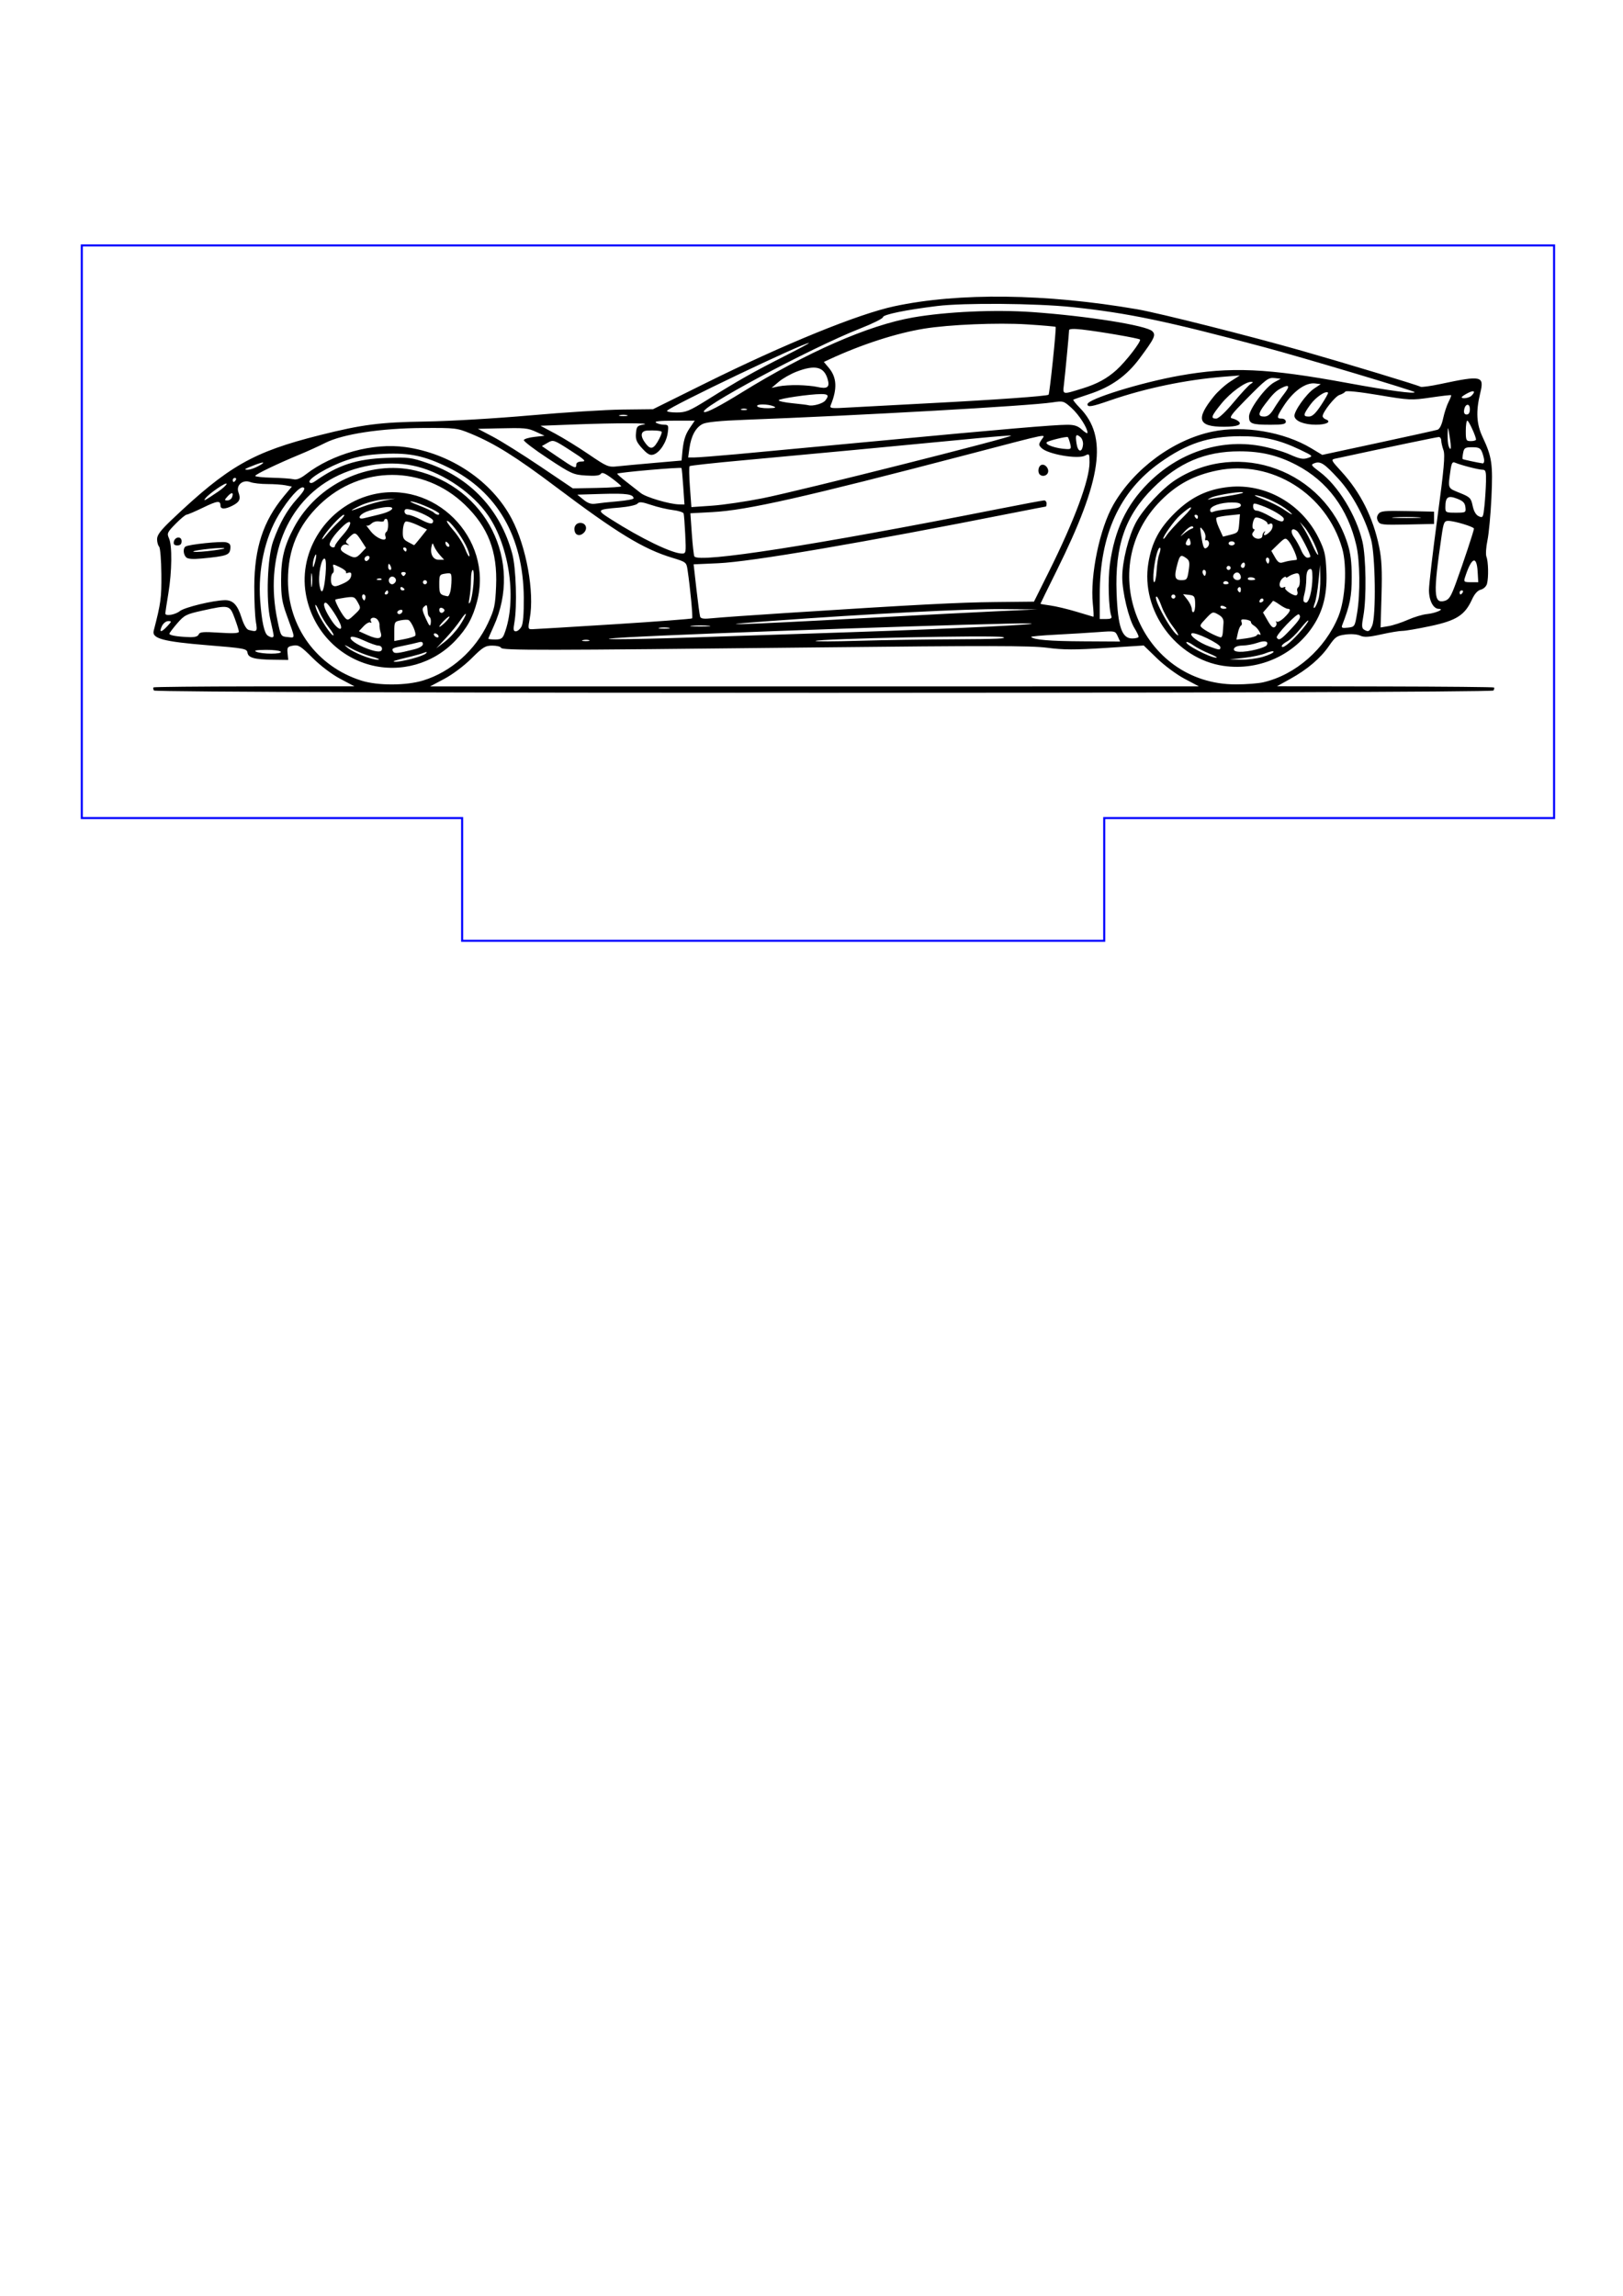 <?xml version="1.0" encoding="UTF-8" standalone="no"?>
<svg
   xmlns:dc="http://purl.org/dc/elements/1.1/"
   xmlns:cc="http://creativecommons.org/ns#"
   xmlns:rdf="http://www.w3.org/1999/02/22-rdf-syntax-ns#"
   xmlns:svg="http://www.w3.org/2000/svg"
   xmlns="http://www.w3.org/2000/svg"
   xmlns:sodipodi="http://sodipodi.sourceforge.net/DTD/sodipodi-0.dtd"
   xmlns:inkscape="http://www.inkscape.org/namespaces/inkscape"
   sodipodi:docname="auto.svg"
   inkscape:version="1.0 (4035a4fb49, 2020-05-01)"
   id="svg2165"
   version="1.1"
   viewBox="0 0 210 297"
   height="297mm"
   width="210mm">
  <defs
     id="defs2159" />
  <sodipodi:namedview
     inkscape:window-maximized="0"
     inkscape:window-y="0"
     inkscape:window-x="0"
     inkscape:window-height="728"
     inkscape:window-width="1350"
     showgrid="true"
     inkscape:document-rotation="0"
     inkscape:current-layer="layer1"
     inkscape:document-units="mm"
     inkscape:cy="327.43177"
     inkscape:cx="350.43142"
     inkscape:zoom="0.7"
     inkscape:pageshadow="2"
     inkscape:pageopacity="0.0"
     borderopacity="1.0"
     bordercolor="#666666"
     pagecolor="#ffffff"
     id="base">
    <inkscape:grid
       id="grid2750"
       type="xygrid" />
  </sodipodi:namedview>
  <g
     id="layer1"
     inkscape:groupmode="layer"
     inkscape:label="Laag 1">
    <path
       id="path2748"
       d="m 19.916,89.325 c -0.096,-0.155 -0.121,-0.336 -0.055,-0.401 0.065,-0.065 5.941,-0.123 13.057,-0.128 l 12.938,-0.01 -1.839,-0.975 c -1.086,-0.576 -2.549,-1.682 -3.572,-2.703 -1.531,-1.528 -1.825,-1.712 -2.527,-1.588 -0.714,0.126 -0.785,0.227 -0.708,0.997 l 0.086,0.857 -1.938,-0.026 c -2.461,-0.034 -3.24,-0.25 -3.339,-0.928 -0.073,-0.5 -0.42,-0.564 -5.159,-0.95 -5.734,-0.467 -7.231,-0.868 -6.973,-1.866 0.93,-3.596 1.018,-4.245 0.992,-7.33 -0.015,-1.812 -0.146,-3.414 -0.291,-3.559 -0.145,-0.145 -0.264,-0.582 -0.264,-0.971 0,-0.534 0.469,-1.152 1.919,-2.527 7.308,-6.931 10.486,-8.745 19.127,-10.92 5.491,-1.382 7.774,-1.676 13.748,-1.768 3.091,-0.048 9.079,-0.4 13.494,-0.793 4.366,-0.389 9.724,-0.727 11.907,-0.752 l 3.97,-0.045 6.746,-3.344 c 10.266,-5.089 19.787,-8.969 24.473,-9.973 8.351,-1.789 19.625,-1.649 31.459,0.392 2.8,0.483 14.626,3.465 21.326,5.378 5.689,1.624 14.997,4.445 15.313,4.64 0.128,0.079 1.289,-0.081 2.58,-0.355 5.375,-1.141 5.688,-1.066 5.133,1.22 -0.568,2.337 -0.477,3.959 0.314,5.637 1.207,2.559 1.344,3.494 1.145,7.805 -0.101,2.183 -0.333,4.689 -0.517,5.568 -0.183,0.88 -0.242,1.832 -0.13,2.117 0.248,0.634 0.29,2.683 0.072,3.497 -0.09,0.336 -0.44,0.668 -0.797,0.758 -0.415,0.104 -0.811,0.543 -1.137,1.258 -0.929,2.04 -2.015,2.738 -5.37,3.452 -1.639,0.349 -3.277,0.63 -3.641,0.625 -0.364,-0.005 -1.595,0.198 -2.735,0.452 -1.629,0.363 -2.216,0.397 -2.737,0.159 -0.39,-0.178 -1.171,-0.235 -1.895,-0.138 -1.106,0.147 -1.323,0.297 -2.129,1.468 -1.103,1.602 -2.798,3.044 -5.034,4.281 l -1.698,0.94 13.987,0.027 c 7.693,0.015 14.035,0.075 14.094,0.134 0.059,0.059 0.028,0.234 -0.068,0.389 -0.247,0.399 -173.077,0.399 -173.324,0 z m 133.361,-1.509 c -1.022,-0.54 -2.622,-1.725 -3.57,-2.645 l -1.718,-1.666 -4.943,0.318 c -3.969,0.255 -5.456,0.251 -7.542,-0.024 -2.107,-0.277 -7.761,-0.285 -29.851,-0.044 -35.771,0.391 -40.712,0.397 -40.828,0.047 -0.052,-0.155 -0.558,-0.281 -1.125,-0.281 -0.912,0 -1.224,0.192 -2.69,1.654 -0.952,0.95 -2.447,2.073 -3.511,2.639 l -1.852,0.985 49.742,-0.002 49.742,-0.002 -1.852,-0.979 z m -98.5,0.208 c 3.569,-1.102 6.717,-3.893 8.364,-7.412 0.833,-1.781 0.941,-2.272 1.048,-4.783 0.193,-4.488 -1.02,-7.638 -4.065,-10.562 -5.316,-5.105 -13.429,-5.105 -18.745,0 -2.806,2.695 -4.121,5.825 -4.121,9.809 0,6.017 3.735,11.129 9.471,12.963 2.124,0.679 5.825,0.672 8.048,-0.014 z m -6.909,-2.01 c -4.307,-1.158 -7.537,-4.744 -8.303,-9.216 -0.959,-5.596 2.757,-11.257 8.368,-12.751 8.184,-2.179 15.935,5.538 13.799,13.739 -0.555,2.129 -1.31,3.496 -2.806,5.078 -2.835,2.997 -7.104,4.213 -11.058,3.15 z m 5.407,-0.786 c 0.867,-0.226 1.696,-0.541 1.842,-0.7 0.188,-0.206 0.112,-0.23 -0.265,-0.082 -0.291,0.114 -1.005,0.322 -1.587,0.463 -2.279,0.549 -2.659,0.676 -2.106,0.704 0.297,0.015 1.249,-0.158 2.117,-0.384 z m -5.164,-0.278 c -0.797,-0.214 -1.987,-0.692 -2.646,-1.061 -0.931,-0.522 -1.05,-0.55 -0.536,-0.125 0.827,0.683 3.091,1.584 3.969,1.579 0.364,-0.002 0.01,-0.179 -0.787,-0.393 z m 5.484,-0.948 c 0.691,-0.175 1.124,-0.436 1.124,-0.677 0,-0.282 -0.169,-0.345 -0.595,-0.224 -0.327,0.093 -1.182,0.286 -1.898,0.43 -1.467,0.293 -1.601,0.369 -1.353,0.769 0.175,0.283 0.614,0.235 2.722,-0.297 z m -4.167,-0.083 c 0,-0.218 -0.208,-0.398 -0.463,-0.399 -0.255,-10e-4 -1.108,-0.303 -1.897,-0.67 -0.829,-0.386 -1.532,-0.569 -1.667,-0.434 -0.275,0.275 0.745,0.996 2.134,1.507 1.296,0.477 1.893,0.475 1.893,-0.004 z m 10.033,-2.961 c 0.448,-0.677 0.815,-1.357 0.815,-1.511 0,-0.154 -0.313,0.193 -0.697,0.773 -0.383,0.579 -1.246,1.64 -1.918,2.356 l -1.222,1.303 1.103,-0.845 c 0.607,-0.465 1.47,-1.399 1.918,-2.076 z m -5.74,1.288 c 0.215,-0.215 -0.433,-1.771 -0.843,-2.024 -0.121,-0.075 -0.59,-0.062 -1.042,0.028 -0.78,0.156 -0.821,0.227 -0.821,1.42 v 1.256 l 1.246,-0.233 c 0.685,-0.128 1.342,-0.329 1.459,-0.446 z m -4.462,-0.409 c -0.102,-0.31 -0.173,-0.764 -0.158,-1.009 0.015,-0.245 -0.138,-0.583 -0.34,-0.75 -0.426,-0.354 -1.014,-0.096 -0.751,0.329 0.098,0.158 0.057,0.213 -0.089,0.122 -0.147,-0.091 -0.541,0.127 -0.876,0.483 l -0.609,0.648 1.14,0.511 c 1.347,0.603 1.951,0.483 1.682,-0.333 z m 7.446,0.362 c -0.09,-0.146 -0.283,-0.265 -0.428,-0.265 -0.146,0 -0.191,0.119 -0.101,0.265 0.09,0.146 0.283,0.265 0.428,0.265 0.146,0 0.191,-0.119 0.101,-0.265 z m -14.131,-0.992 c -0.437,-0.546 -0.98,-1.439 -1.207,-1.984 -0.473,-1.138 -0.797,-1.362 -0.382,-0.265 0.396,1.048 1.84,3.241 2.133,3.241 0.137,0 -0.108,-0.446 -0.545,-0.992 z m 1.548,-0.205 c -0.153,-0.718 -1.671,-3.036 -1.988,-3.036 -0.472,0 -0.102,1.044 0.869,2.456 0.622,0.904 1.258,1.234 1.119,0.581 z m 11.482,-1.154 c -0.122,-0.089 -0.233,-0.311 -0.248,-0.493 -0.094,-1.18 -0.101,-1.193 -0.469,-0.888 -0.304,0.252 -0.272,0.501 0.198,1.528 0.469,1.025 0.576,1.127 0.651,0.621 0.049,-0.333 -0.01,-0.679 -0.132,-0.768 z m 2.557,-0.064 c 0,-0.114 -0.298,0.091 -0.661,0.455 -0.364,0.364 -0.661,0.736 -0.661,0.828 0,0.091 0.298,-0.113 0.661,-0.455 0.364,-0.342 0.661,-0.714 0.661,-0.828 z m -11.87,-1.863 c -0.407,-0.731 -0.505,-0.768 -1.624,-0.606 -0.655,0.094 -1.229,0.209 -1.276,0.254 -0.124,0.12 0.742,1.774 1.209,2.306 0.371,0.424 0.455,0.4 1.261,-0.361 0.851,-0.803 0.857,-0.826 0.43,-1.593 z m 5.784,1.096 c 0,-0.132 -0.178,-0.172 -0.395,-0.089 -0.217,0.083 -0.328,0.26 -0.246,0.393 0.171,0.277 0.642,0.055 0.642,-0.304 z m 5.407,0.035 c 0.081,-0.13 -0.032,-0.305 -0.249,-0.389 -0.24,-0.092 -0.395,7.9e-4 -0.395,0.237 0,0.428 0.413,0.525 0.644,0.152 z m 3.775,-3.472 c 0.086,-1.026 0.05,-1.847 -0.082,-1.847 -0.13,0 -0.237,0.566 -0.237,1.257 0,0.691 -0.084,1.733 -0.187,2.315 -0.137,0.774 -0.115,0.933 0.082,0.591 0.148,-0.257 0.339,-1.299 0.424,-2.315 z m -14.05,1.399 c -0.269,-0.269 -0.491,0.136 -0.27,0.493 0.167,0.27 0.229,0.27 0.319,10e-4 0.061,-0.184 0.04,-0.406 -0.048,-0.494 z m 11.05,-0.402 c 0.088,-0.327 0.161,-1.021 0.163,-1.542 0.003,-0.902 -0.034,-0.941 -0.79,-0.83 -0.756,0.111 -0.794,0.177 -0.794,1.39 0,1.245 0.082,1.361 1.094,1.546 0.092,0.017 0.239,-0.237 0.327,-0.565 z m -8.035,0.066 c 0,-0.146 -0.052,-0.265 -0.117,-0.265 -0.064,0 -0.19,0.119 -0.28,0.265 -0.09,0.146 -0.037,0.265 0.117,0.265 0.154,0 0.28,-0.119 0.28,-0.265 z m -8.103,-2.299 c 0.095,-1.084 0.061,-1.968 -0.08,-2.054 -0.446,-0.276 -0.932,2.183 -0.688,3.483 0.255,1.359 0.576,0.761 0.767,-1.428 z m -1.761,-0.016 c -0.061,-0.4 -0.11,-0.073 -0.11,0.728 0,0.8 0.05,1.128 0.11,0.728 0.061,-0.4 0.061,-1.055 0,-1.455 z m 11.981,1.934 c 0,-0.064 -0.119,-0.19 -0.265,-0.28 -0.146,-0.09 -0.265,-0.037 -0.265,0.117 0,0.154 0.119,0.28 0.265,0.28 0.146,0 0.265,-0.052 0.265,-0.117 z m -8.016,-0.738 c 0.824,-0.362 1.127,-0.69 1.133,-1.224 0.002,-0.216 -0.159,-0.296 -0.407,-0.201 -0.226,0.087 -0.35,0.059 -0.276,-0.06 0.074,-0.12 -0.292,-0.422 -0.814,-0.67 -0.931,-0.444 -0.946,-0.442 -0.807,0.088 0.078,0.297 0.034,0.608 -0.098,0.689 -0.278,0.172 -0.323,1.268 -0.063,1.528 0.249,0.249 0.489,0.222 1.333,-0.149 z m 6.84,-0.227 c 0.273,-0.441 -0.341,-0.947 -0.706,-0.582 -0.305,0.305 -0.114,0.87 0.294,0.87 0.128,0 0.313,-0.129 0.411,-0.288 z m 4.087,0.023 c 0,-0.146 -0.119,-0.265 -0.265,-0.265 -0.146,0 -0.265,0.119 -0.265,0.265 0,0.146 0.119,0.265 0.265,0.265 0.146,0 0.265,-0.119 0.265,-0.265 z m -5.892,-0.424 c -0.088,-0.088 -0.316,-0.097 -0.507,-0.021 -0.211,0.085 -0.148,0.147 0.16,0.16 0.279,0.011 0.435,-0.051 0.347,-0.139 z m 3.114,-0.634 c 0.09,-0.146 -0.029,-0.265 -0.265,-0.265 -0.235,0 -0.355,0.119 -0.265,0.265 0.09,0.146 0.209,0.265 0.265,0.265 0.056,0 0.175,-0.119 0.265,-0.265 z m -1.889,-0.926 c -0.084,-0.218 -0.199,-0.397 -0.256,-0.397 -0.057,0 -0.104,0.179 -0.104,0.397 0,0.218 0.115,0.397 0.256,0.397 0.141,0 0.188,-0.179 0.104,-0.397 z m -9.666,-1.455 c 0.005,-0.243 -0.08,-0.192 -0.22,0.132 -0.125,0.291 -0.224,0.767 -0.22,1.058 0.006,0.425 0.049,0.399 0.22,-0.132 0.117,-0.364 0.215,-0.84 0.22,-1.058 z m 6.858,0.11 c -0.252,-0.252 -0.758,0.156 -0.57,0.46 0.112,0.181 0.26,0.176 0.45,-0.014 0.156,-0.156 0.21,-0.357 0.12,-0.446 z m 9.148,-0.176 c -0.295,-0.327 -0.632,-0.833 -0.749,-1.124 -0.198,-0.493 -0.221,-0.496 -0.327,-0.045 -0.234,0.988 0.166,1.765 0.909,1.765 h 0.703 z m -10.165,-0.303 0.596,-0.634 -0.616,-0.95 c -0.721,-1.112 -0.83,-1.139 -1.573,-0.396 -0.458,0.458 -0.494,0.608 -0.198,0.819 0.28,0.2 0.258,0.225 -0.094,0.112 -0.268,-0.086 -0.556,0.033 -0.699,0.288 -0.19,0.339 -0.06,0.537 0.588,0.9 1.106,0.619 1.297,0.606 1.996,-0.138 z m 13.5,-1 c -0.703,-1.387 -2.042,-3.129 -2.406,-3.129 -0.146,0 0.215,0.546 0.802,1.213 0.587,0.667 1.275,1.757 1.53,2.423 0.254,0.666 0.506,1.082 0.558,0.924 0.053,-0.158 -0.165,-0.802 -0.484,-1.431 z m -7.653,0.576 c 0,-0.146 -0.126,-0.265 -0.28,-0.265 -0.154,0 -0.207,0.119 -0.117,0.265 0.09,0.146 0.216,0.265 0.28,0.265 0.064,0 0.117,-0.119 0.117,-0.265 z m -9.26,-0.492 c 0,-0.125 0.485,-0.778 1.077,-1.451 1.231,-1.399 1.174,-2.239 -0.072,-1.056 -1.123,1.067 -1.86,2.157 -1.668,2.467 0.201,0.325 0.663,0.353 0.663,0.039 z m 14.601,-0.359 c -0.19,-0.19 -0.313,-0.205 -0.313,-0.04 0,0.353 0.313,0.666 0.489,0.489 0.075,-0.075 -0.004,-0.278 -0.176,-0.45 z m -3.511,-0.708 0.815,-1.029 -1.222,-0.574 c -0.672,-0.316 -1.366,-0.519 -1.543,-0.451 -0.177,0.068 -0.34,0.605 -0.363,1.194 -0.036,0.918 0.061,1.125 0.683,1.452 0.399,0.21 0.745,0.395 0.769,0.41 0.024,0.015 0.411,-0.435 0.859,-1.001 z m -10.56,-2.073 c 0.509,-0.475 0.787,-0.864 0.618,-0.865 -0.351,-10e-4 -2.394,2.241 -2.771,3.041 -0.137,0.291 0.083,0.115 0.489,-0.392 0.406,-0.506 1.155,-1.31 1.664,-1.785 z m 5.993,1.92 c -0.082,-0.214 -0.035,-0.459 0.104,-0.545 0.337,-0.208 0.326,-1.713 -0.012,-1.713 -0.146,0 -0.265,0.103 -0.265,0.228 0,0.125 -0.279,0.175 -0.62,0.109 -0.348,-0.067 -0.798,0.06 -1.027,0.289 -0.224,0.224 -0.506,0.324 -0.626,0.221 -0.12,-0.102 0.133,0.252 0.564,0.787 0.793,0.986 2.199,1.452 1.881,0.623 z m 6.178,-2.003 c 0,-0.317 -1.744,-1.196 -2.844,-1.434 -0.686,-0.148 -0.86,-0.101 -0.86,0.232 0,0.23 0.208,0.421 0.463,0.425 0.255,0.004 0.999,0.286 1.654,0.626 1.162,0.604 1.587,0.644 1.587,0.15 z m -6.901,-0.833 c 1.915,-0.468 2.216,-1.159 0.386,-0.886 -0.71,0.106 -1.677,0.354 -2.15,0.551 -0.982,0.409 -1.188,1.056 -0.265,0.831 0.327,-0.08 1.24,-0.303 2.029,-0.495 z m 7.694,-0.078 c 0,-0.248 -2.526,-1.397 -3.44,-1.564 -0.587,-0.107 -0.31,0.066 0.758,0.474 0.926,0.354 1.813,0.773 1.971,0.93 0.294,0.294 0.71,0.387 0.71,0.159 z m -9.842,-0.935 c 0.772,-0.293 2.022,-0.646 2.778,-0.785 l 1.375,-0.251 -1.58,0.133 c -0.869,0.073 -2.179,0.416 -2.91,0.763 -1.652,0.783 -1.509,0.843 0.337,0.141 z m 116.462,22.737 c 4.176,-0.962 8.017,-4.335 9.723,-8.535 0.905,-2.229 1.139,-6.512 0.48,-8.794 -2.042,-7.072 -9.147,-11.506 -16.148,-10.076 -3.006,0.614 -5.188,1.772 -7.285,3.87 -8.755,8.755 -2.644,23.806 9.666,23.808 1.31,2e-4 2.914,-0.122 3.565,-0.272 z m -5.152,-2.123 c -6.152,-0.902 -10.737,-7.17 -9.722,-13.293 0.447,-2.697 1.399,-4.492 3.455,-6.512 2.068,-2.032 4.211,-3.057 6.982,-3.341 4.74,-0.486 9.42,2.182 11.596,6.609 0.777,1.582 0.911,2.15 1.003,4.261 0.118,2.694 -0.32,4.753 -1.407,6.614 -2.397,4.105 -7.14,6.36 -11.908,5.661 z m 5.111,-1.174 c 0.754,-0.224 1.371,-0.515 1.371,-0.648 0,-0.132 -0.446,-0.054 -0.992,0.175 -0.546,0.228 -1.826,0.504 -2.844,0.612 l -1.852,0.197 1.473,0.036 c 0.81,0.02 2.09,-0.147 2.844,-0.371 z m -6.94,-0.413 c -0.715,-0.29 -1.644,-0.773 -2.066,-1.073 -0.422,-0.3 -0.825,-0.487 -0.897,-0.415 -0.281,0.281 3.062,2.027 3.866,2.019 0.218,-0.002 -0.188,-0.241 -0.902,-0.531 z m 6.081,-0.535 c 0.649,-0.163 1.245,-0.402 1.323,-0.529 0.322,-0.521 -0.204,-0.68 -1.142,-0.346 -0.547,0.195 -1.429,0.36 -1.959,0.367 -0.604,0.007 -1.021,0.16 -1.116,0.408 -0.19,0.494 1.143,0.54 2.893,0.1 z m -4.658,-0.298 c -0.01,-0.439 -3.307,-2.027 -3.701,-1.783 -0.386,0.239 0.901,1.191 2.309,1.708 1.28,0.47 1.402,0.476 1.393,0.075 z m 10.163,-1.807 c 0.672,-0.747 1.222,-1.476 1.222,-1.619 0,-0.143 -0.456,0.317 -1.014,1.021 -0.558,0.704 -1.332,1.449 -1.72,1.656 -0.388,0.206 -0.706,0.479 -0.706,0.605 0,0.44 1.005,-0.314 2.218,-1.663 z m -5.436,0.256 c 0.049,-0.131 0.21,-0.164 0.357,-0.072 0.161,0.1 0.151,-0.053 -0.026,-0.384 -0.162,-0.302 -0.482,-0.655 -0.712,-0.783 -0.23,-0.128 -0.404,-0.335 -0.387,-0.46 0.017,-0.125 -0.285,-0.269 -0.671,-0.32 -0.534,-0.071 -0.666,1.5e-4 -0.551,0.299 0.083,0.216 0.053,0.431 -0.067,0.477 -0.12,0.046 -0.302,0.475 -0.405,0.954 l -0.188,0.871 1.28,-0.171 c 0.704,-0.094 1.32,-0.278 1.369,-0.409 z m 4.373,-0.753 c 1.205,-1.288 1.386,-1.616 1.067,-1.935 -0.231,-0.231 -3.045,2.719 -2.868,3.006 0.267,0.432 0.556,0.259 1.801,-1.071 z m -8.786,0.452 c 0.023,-0.327 0.064,-0.901 0.092,-1.275 0.037,-0.493 -0.148,-0.794 -0.673,-1.095 -0.704,-0.404 -0.747,-0.39 -1.599,0.513 -0.851,0.903 -0.861,0.939 -0.361,1.321 0.538,0.411 1.959,1.103 2.301,1.12 0.109,0.006 0.217,-0.258 0.24,-0.585 z m -6.516,-0.904 c -0.519,-0.679 -1.147,-1.81 -1.397,-2.514 -0.25,-0.703 -0.542,-1.278 -0.65,-1.278 -0.626,0 2.129,4.967 2.78,5.012 0.116,0.008 -0.214,-0.541 -0.733,-1.22 z m 13.441,-0.449 c -0.095,-0.165 -0.072,-0.21 0.051,-0.099 0.122,0.111 0.558,-0.119 0.968,-0.513 0.784,-0.751 0.941,-1.145 0.456,-1.145 -0.159,0 -0.643,-0.251 -1.074,-0.558 -0.431,-0.307 -0.807,-0.515 -0.835,-0.463 -0.028,0.052 -0.329,0.411 -0.669,0.797 l -0.618,0.702 0.613,1.065 c 0.459,0.797 0.697,0.996 0.946,0.789 0.183,-0.152 0.255,-0.411 0.161,-0.577 z m -10.498,-2.483 c -0.035,-0.887 -0.121,-1.002 -0.803,-1.08 l -0.763,-0.087 0.565,0.718 c 0.311,0.395 0.565,0.947 0.565,1.227 0,0.28 0.107,0.443 0.238,0.362 0.131,-0.081 0.22,-0.594 0.198,-1.14 z m 4.061,0.623 c 0,-0.057 -0.179,-0.173 -0.397,-0.256 -0.218,-0.084 -0.397,-0.037 -0.397,0.104 0,0.141 0.179,0.256 0.397,0.256 0.218,0 0.397,-0.047 0.397,-0.104 z m 11.895,-1.162 c 0.15,-0.54 0.256,-1.757 0.236,-2.702 l -0.037,-1.72 -0.196,2.117 c -0.108,1.164 -0.329,2.451 -0.49,2.859 -0.164,0.415 -0.182,0.673 -0.04,0.586 0.14,-0.086 0.377,-0.599 0.527,-1.14 z m -7.113,0.135 c -0.033,-0.316 -0.396,-0.255 -0.509,0.086 -0.058,0.175 0.037,0.27 0.212,0.212 0.175,-0.058 0.309,-0.192 0.298,-0.298 z m 6.052,-0.655 c 0.152,-0.546 0.276,-1.554 0.277,-2.241 0.001,-1.001 -0.077,-1.218 -0.395,-1.096 -0.265,0.102 -0.397,0.518 -0.397,1.25 0,0.604 -0.108,1.475 -0.24,1.936 -0.132,0.461 -0.172,0.907 -0.088,0.99 0.341,0.341 0.582,0.101 0.844,-0.84 z m -17.449,0.198 c 0,-0.146 -0.119,-0.265 -0.265,-0.265 -0.146,0 -0.265,0.119 -0.265,0.265 0,0.146 0.119,0.265 0.265,0.265 0.146,0 0.265,-0.119 0.265,-0.265 z m 15.772,-0.68 c -0.076,-0.199 -0.022,-0.434 0.121,-0.522 0.143,-0.088 0.234,-0.551 0.202,-1.029 -0.049,-0.73 -0.145,-0.847 -0.602,-0.736 -0.299,0.073 -0.693,0.249 -0.875,0.391 -0.182,0.142 -0.331,0.17 -0.331,0.062 0,-0.108 -0.179,-0.049 -0.397,0.132 -0.575,0.477 -0.529,1.43 0.058,1.205 0.25,-0.096 0.368,-0.088 0.262,0.018 -0.243,0.243 1.152,1.179 1.467,0.984 0.128,-0.079 0.171,-0.307 0.094,-0.506 z m -7.306,-0.262 c 0,-0.227 -0.121,-0.338 -0.269,-0.246 -0.148,0.091 -0.2,0.277 -0.117,0.412 0.227,0.367 0.386,0.299 0.386,-0.166 z m -1.587,-0.763 c 0,-0.279 -0.508,-0.397 -0.659,-0.152 -0.091,0.148 0.019,0.269 0.246,0.269 0.227,0 0.412,-0.052 0.412,-0.117 z m -9.313,-1.623 c 0.044,-0.81 0.196,-1.779 0.338,-2.152 0.142,-0.374 0.199,-0.739 0.126,-0.812 -0.231,-0.231 -0.638,1.16 -0.827,2.827 -0.101,0.889 -0.078,1.612 0.05,1.611 0.128,-5.3e-4 0.268,-0.664 0.312,-1.474 z m 4.148,-0.033 c 0.154,-1.026 0.104,-1.303 -0.285,-1.587 -0.707,-0.517 -0.849,-0.436 -1.15,0.647 -0.481,1.733 -0.381,2.183 0.485,2.183 0.707,0 0.778,-0.092 0.95,-1.243 z m 6.753,0.862 c 0,-0.21 -0.129,-0.461 -0.288,-0.559 -0.374,-0.231 -0.884,0.279 -0.653,0.653 0.259,0.42 0.94,0.352 0.94,-0.094 z m 1.852,0.277 c 0,-0.251 -0.792,-0.377 -0.933,-0.149 -0.086,0.139 0.089,0.253 0.388,0.253 0.3,0 0.545,-0.047 0.545,-0.104 z m -6.455,-1.147 c -0.269,-0.269 -0.491,0.136 -0.27,0.493 0.167,0.27 0.229,0.27 0.319,0.001 0.061,-0.184 0.04,-0.406 -0.048,-0.494 z m 3.28,-0.336 c 0,-0.146 -0.119,-0.265 -0.265,-0.265 -0.146,0 -0.265,0.119 -0.265,0.265 0,0.146 0.119,0.265 0.265,0.265 0.146,0 0.265,-0.119 0.265,-0.265 z m 1.852,-0.412 c 0,-0.227 -0.119,-0.339 -0.265,-0.249 -0.146,0.09 -0.265,0.276 -0.265,0.412 0,0.137 0.119,0.249 0.265,0.249 0.146,0 0.265,-0.186 0.265,-0.412 z m 3.07,-0.839 c -0.269,-0.269 -0.491,0.136 -0.27,0.493 0.167,0.27 0.229,0.27 0.319,10e-4 0.061,-0.184 0.04,-0.406 -0.048,-0.494 z m 2.883,0.303 c 0.291,-0.036 0.612,-0.076 0.714,-0.088 0.252,-0.03 -0.537,-1.897 -1.041,-2.464 -0.381,-0.429 -0.463,-0.403 -1.31,0.419 l -0.903,0.877 0.476,0.834 c 0.367,0.643 0.597,0.794 1.005,0.661 0.291,-0.095 0.767,-0.202 1.058,-0.238 z m 2.514,-0.523 c 0,-0.369 -1.375,-3.005 -1.715,-3.287 -0.694,-0.576 -0.976,-0.017 -0.4,0.793 0.298,0.418 0.718,1.183 0.934,1.701 0.216,0.518 0.57,0.941 0.787,0.941 0.216,0 0.393,-0.067 0.393,-0.149 z m 0.463,-1.753 c -0.358,-0.773 -0.917,-1.704 -1.244,-2.067 l -0.594,-0.661 0.573,0.926 c 0.315,0.509 0.82,1.494 1.122,2.189 0.302,0.695 0.604,1.208 0.671,1.141 0.067,-0.067 -0.171,-0.754 -0.528,-1.528 z m -13.603,-0.101 c -0.079,-0.207 -0.24,-0.317 -0.356,-0.245 -0.117,0.072 -0.158,-0.077 -0.092,-0.332 0.066,-0.255 -0.071,-0.702 -0.306,-0.993 -0.405,-0.503 -0.418,-0.476 -0.263,0.529 0.275,1.789 0.398,2.051 0.803,1.714 0.197,-0.164 0.294,-0.467 0.215,-0.674 z m -2.399,-0.137 c -0.11,-0.419 -0.198,-0.467 -0.368,-0.198 -0.326,0.514 -0.282,0.75 0.14,0.75 0.247,0 0.324,-0.186 0.228,-0.552 z m 5.75,0.287 c 0,-0.146 -0.179,-0.265 -0.397,-0.265 -0.218,0 -0.397,0.119 -0.397,0.265 0,0.146 0.179,0.265 0.397,0.265 0.218,0 0.397,-0.119 0.397,-0.265 z m -6.633,-3.437 c 1.547,-1.528 1.185,-1.656 -0.472,-0.166 -0.712,0.64 -2.162,2.664 -2.141,2.989 0.008,0.119 0.207,-0.081 0.444,-0.445 0.237,-0.364 1.213,-1.434 2.169,-2.379 z m 10.205,2.463 c 0,-0.168 0.108,-0.404 0.241,-0.526 0.14,-0.128 0.161,-0.082 0.051,0.11 -0.297,0.517 0.236,0.388 0.752,-0.182 0.455,-0.503 0.349,-1.231 -0.135,-0.931 -0.135,0.084 -0.246,0.045 -0.246,-0.086 0,-0.304 -1.294,-0.901 -1.576,-0.727 -0.325,0.201 -0.504,1.462 -0.207,1.462 0.155,0 0.143,0.141 -0.03,0.35 -0.213,0.256 -0.205,0.436 0.028,0.669 0.382,0.382 1.124,0.288 1.124,-0.141 z m -9.141,-0.928 c 0.24,-0.073 0.28,-0.182 0.107,-0.289 -0.152,-0.094 -0.623,0.211 -1.045,0.678 -0.616,0.681 -0.637,0.738 -0.107,0.289 0.364,-0.308 0.834,-0.614 1.045,-0.678 z m 6.144,-0.668 0.095,-1.195 -1.387,0.143 c -0.763,0.079 -1.495,0.21 -1.627,0.292 -0.132,0.082 -0.001,0.67 0.292,1.306 l 0.532,1.157 1,-0.254 c 0.95,-0.241 1.005,-0.313 1.095,-1.449 z m 5.775,-0.599 c 0,-0.318 -1.566,-1.251 -2.873,-1.713 -1.043,-0.368 -1.095,-0.361 -1.095,0.131 0,0.316 0.181,0.518 0.463,0.52 0.255,10e-4 1.058,0.346 1.786,0.766 1.257,0.725 1.72,0.805 1.72,0.297 z m -11.113,-0.271 c 0,-0.146 -0.126,-0.265 -0.28,-0.265 -0.154,0 -0.207,0.119 -0.117,0.265 0.09,0.146 0.216,0.265 0.28,0.265 0.064,0 0.117,-0.119 0.117,-0.265 z m 11.644,-0.83 c -0.937,-0.779 -2.885,-1.721 -3.971,-1.92 -0.596,-0.109 -0.333,0.058 0.736,0.466 0.914,0.35 2.105,0.94 2.646,1.311 1.193,0.819 1.49,0.891 0.59,0.142 z m -7.609,-0.164 c 1.056,-0.088 1.521,-0.239 1.521,-0.492 0,-0.254 -0.349,-0.365 -1.151,-0.365 -1.473,0 -2.818,0.468 -2.818,0.98 0,0.279 0.139,0.34 0.463,0.202 0.255,-0.109 1.148,-0.255 1.984,-0.325 z m -0.239,-1.681 c 1.041,-0.16 1.952,-0.354 2.025,-0.43 0.275,-0.29 -3.305,0.249 -4.082,0.614 -0.447,0.21 -0.593,0.32 -0.324,0.245 0.269,-0.076 1.34,-0.269 2.381,-0.428 z M 36.331,84.316 c -0.09,-0.146 -0.96,-0.256 -1.934,-0.246 -1.234,0.013 -1.61,0.087 -1.241,0.246 0.76,0.327 3.377,0.327 3.175,0 z m 39.891,-1.496 c -0.179,-0.072 -0.536,-0.077 -0.794,-0.01 -0.257,0.067 -0.111,0.126 0.326,0.132 0.437,0.005 0.647,-0.05 0.468,-0.122 z m 47.53,-0.118 c 5.207,-0.02 6.76,-0.094 5.977,-0.287 -1.09,-0.269 -23.941,0.207 -24.208,0.504 -0.073,0.081 2.416,0.072 5.532,-0.021 3.116,-0.093 8.831,-0.181 12.7,-0.196 z m 20.863,-0.402 c -0.312,-0.686 -0.339,-0.691 -2.442,-0.533 -1.169,0.088 -3.646,0.239 -5.504,0.335 -1.858,0.096 -3.323,0.231 -3.255,0.299 0.371,0.371 2.377,0.541 6.694,0.565 l 4.823,0.027 z m -79.361,-0.299 c 1.65,-4.29 0.7,-11.256 -2.085,-15.305 -1.971,-2.864 -5.652,-5.412 -9.127,-6.318 -3.361,-0.876 -7.501,-0.344 -10.804,1.387 -6.165,3.231 -9.022,10.406 -7.347,18.45 0.44,2.111 0.443,2.117 1.337,2.202 1.014,0.097 1.027,0.361 -0.139,-2.864 -0.591,-1.633 -0.718,-2.429 -0.718,-4.498 -5.3e-4,-2.804 0.4,-4.435 1.679,-6.835 2.992,-5.614 9.709,-8.759 15.696,-7.348 9.187,2.164 13.982,11.737 10.113,20.189 -0.369,0.807 -0.671,1.512 -0.671,1.567 0,0.055 0.402,0.1 0.894,0.1 0.731,0 0.945,-0.133 1.174,-0.728 z m 24.323,0.464 c 4.33,-0.145 13.588,-0.452 20.573,-0.683 13.009,-0.429 25.963,-1.07 22.886,-1.132 -3.674,-0.074 -42.818,1.281 -51.858,1.796 -5.599,0.319 -0.865,0.33 8.399,0.019 z m 57.747,-0.102 c 0,-0.128 -0.24,-0.621 -0.532,-1.095 -0.755,-1.221 -1.584,-4.682 -1.584,-6.609 0,-2.047 0.819,-5.305 1.78,-7.087 0.941,-1.743 3.424,-4.406 5.129,-5.5 8.213,-5.27 19.214,-1.201 22.23,8.221 0.406,1.267 0.551,2.416 0.552,4.366 0.001,2.486 -0.219,3.595 -1.239,6.232 -0.129,0.333 0.012,0.391 0.741,0.306 0.89,-0.104 0.903,-0.124 1.199,-1.917 0.416,-2.52 0.367,-6.673 -0.103,-8.722 -1.084,-4.723 -3.744,-8.304 -7.715,-10.386 -2.413,-1.265 -4.572,-1.785 -7.41,-1.785 -4.448,0 -7.88,1.46 -11.199,4.763 -3.585,3.568 -4.927,7.452 -4.696,13.591 0.164,4.343 0.684,5.856 2.015,5.856 0.457,0 0.832,-0.105 0.832,-0.233 z M 25.709,82.073 c 0.124,-0.323 0.586,-0.362 2.674,-0.225 1.777,0.117 2.524,0.079 2.524,-0.129 0,-0.162 -0.247,-0.954 -0.548,-1.76 -0.642,-1.717 -0.701,-1.731 -4.199,-0.961 -2.059,0.453 -2.312,0.582 -3.233,1.647 -0.55,0.636 -1.003,1.237 -1.007,1.337 -0.009,0.211 0.993,0.385 2.543,0.441 0.75,0.027 1.143,-0.084 1.246,-0.351 z m 9.696,0.142 c 0,-0.136 -0.191,-1.059 -0.424,-2.051 -0.584,-2.483 -0.386,-8.062 0.359,-10.143 0.843,-2.352 1.786,-4.026 3.083,-5.468 0.907,-1.009 1.116,-1.386 0.827,-1.497 -0.459,-0.176 -1.898,1.422 -3.18,3.532 -1.797,2.957 -2.703,7.147 -2.405,11.113 0.207,2.76 0.532,4.24 0.993,4.533 0.463,0.294 0.747,0.287 0.747,-0.018 z m -13.758,-1.207 c 0.576,-0.614 0.585,-0.661 0.112,-0.659 -0.283,0.001 -0.645,0.295 -0.815,0.661 -0.391,0.844 -0.091,0.843 0.703,-0.002 z m 11.459,-0.595 c -0.118,-0.691 -0.209,-2.745 -0.203,-4.564 0.018,-4.978 1.162,-8.453 3.843,-11.677 l 1.019,-1.226 -0.816,-0.163 c -0.449,-0.09 -1.508,-0.163 -2.354,-0.163 -0.845,0 -1.836,-0.114 -2.201,-0.253 -0.978,-0.372 -1.882,0.398 -1.542,1.314 0.324,0.874 0.159,1.252 -0.749,1.722 -0.959,0.496 -1.577,0.5 -1.577,0.01 0,-0.691 -0.392,-0.646 -2.257,0.258 -1.014,0.492 -1.968,0.899 -2.12,0.906 -0.152,0.006 -0.798,0.543 -1.436,1.193 -1.068,1.088 -1.135,1.236 -0.849,1.865 0.427,0.937 0.389,4.275 -0.082,7.14 -0.215,1.31 -0.393,2.471 -0.396,2.58 -0.009,0.391 1.259,0.189 1.881,-0.3 0.622,-0.489 4.222,-1.367 5.789,-1.411 1.079,-0.031 1.667,0.578 2.205,2.285 0.277,0.878 0.632,1.488 0.909,1.561 1.108,0.291 1.158,0.233 0.934,-1.076 z m -9.024,-8.319 c -0.38,-0.38 -0.42,-1.178 -0.071,-1.394 0.443,-0.274 4.605,-0.706 5.247,-0.545 0.492,0.123 0.606,0.307 0.541,0.865 -0.092,0.789 -0.509,0.928 -3.666,1.229 -1.196,0.114 -1.83,0.066 -2.051,-0.154 z m 4.938,-1.15 c 0.205,-0.205 -3.772,0.183 -4.004,0.391 -0.111,0.099 0.714,0.083 1.834,-0.037 1.119,-0.12 2.096,-0.279 2.17,-0.353 z m -6.531,-0.847 c 0.133,-0.69 1.009,-0.767 1.009,-0.089 0,0.379 -0.17,0.549 -0.549,0.549 -0.379,0 -0.521,-0.142 -0.46,-0.46 z m 44.978,10.977 c 0.219,-0.393 0.323,-1.674 0.305,-3.77 -0.065,-7.879 -3.461,-13.74 -9.745,-16.819 -3.102,-1.52 -4.992,-1.922 -8.332,-1.773 -2.075,0.093 -3.308,0.304 -4.853,0.83 -2.311,0.788 -5.057,2.41 -4.795,2.833 0.111,0.18 0.367,0.136 0.74,-0.128 2.942,-2.084 5.344,-2.87 9.195,-3.009 2.861,-0.104 3.221,-0.059 5.323,0.666 5.585,1.925 9.427,6.029 10.972,11.72 0.496,1.828 0.653,6.834 0.278,8.921 -0.162,0.906 -0.126,1.124 0.189,1.124 0.215,0 0.54,-0.268 0.722,-0.595 z m 110.076,-0.132 c 0.523,-1.231 0.42,-9.116 -0.146,-11.179 -0.759,-2.766 -2.426,-5.866 -4.194,-7.794 -1.838,-2.006 -2.341,-2.337 -3.117,-2.05 -0.515,0.19 -0.462,0.279 0.667,1.123 2.376,1.776 4.728,5.607 5.53,9.01 0.472,2.001 0.54,7.365 0.123,9.623 -0.228,1.233 -0.215,1.586 0.066,1.764 0.564,0.357 0.742,0.275 1.07,-0.497 z m -98.132,-0.179 c 5.504,-0.348 10.068,-0.692 10.141,-0.766 0.121,-0.121 -0.236,-3.904 -0.596,-6.312 -0.141,-0.944 -0.199,-0.989 -1.997,-1.535 -3.726,-1.132 -7.089,-3.183 -15.07,-9.191 -5.112,-3.849 -7.88,-5.58 -10.952,-6.85 -1.799,-0.744 -1.978,-0.765 -6.218,-0.741 -5.459,0.031 -10.36,0.779 -12.642,1.93 -0.832,0.42 -2.287,1.083 -3.233,1.473 -2.913,1.203 -5.821,2.599 -5.821,2.794 0,0.102 0.982,0.208 2.183,0.236 1.201,0.028 2.448,0.116 2.772,0.197 0.402,0.1 0.906,-0.099 1.587,-0.626 3.475,-2.686 8.694,-4.118 12.881,-3.536 5.874,0.817 11.206,4.413 13.766,9.285 1.895,3.607 2.961,9.504 2.331,12.894 -0.245,1.32 -0.23,1.389 0.301,1.384 0.308,-0.003 5.063,-0.289 10.567,-0.637 z m -5.017,-11.926 c -0.237,-0.619 0.098,-1.191 0.698,-1.191 0.673,0 0.966,0.664 0.526,1.194 -0.42,0.506 -1.03,0.505 -1.224,-0.003 z m 12.141,12.381 c -0.327,-0.063 -0.863,-0.063 -1.191,0 -0.327,0.063 -0.059,0.115 0.595,0.115 0.655,0 0.923,-0.052 0.595,-0.115 z m 5.166,-0.27 c -0.542,-0.057 -1.494,-0.058 -2.117,-0.002 -0.622,0.056 -0.179,0.102 0.985,0.103 1.164,10e-4 1.673,-0.045 1.131,-0.102 z m 90.471,-0.77 c 0.796,-0.352 1.902,-0.684 2.456,-0.737 1.107,-0.107 2.367,-0.659 1.538,-0.673 -0.718,-0.013 -1.272,-1.075 -1.272,-2.44 0,-0.691 0.486,-4.861 1.081,-9.268 0.864,-6.406 1.023,-8.175 0.794,-8.824 -0.158,-0.447 -0.287,-1.012 -0.287,-1.257 0,-0.244 -0.141,-0.444 -0.312,-0.444 -0.244,0 -6.626,1.332 -13.399,2.797 -0.584,0.126 -0.543,0.211 0.794,1.669 2.476,2.7 4.095,5.928 4.882,9.732 0.329,1.59 0.401,3.049 0.308,6.257 l -0.121,4.183 1.045,-0.177 c 0.575,-0.097 1.697,-0.465 2.494,-0.817 z m -3.869,-12.752 c -0.189,-0.352 -0.172,-0.631 0.055,-0.942 0.278,-0.381 0.799,-0.431 3.76,-0.367 l 3.437,0.074 v 0.794 0.794 l -3.492,0.074 c -3.197,0.068 -3.515,0.031 -3.76,-0.426 z m 5.202,-0.504 c -0.837,-0.052 -2.206,-0.052 -3.043,0 -0.837,0.052 -0.152,0.096 1.521,0.096 1.673,0 2.358,-0.043 1.521,-0.096 z m -71.504,13.032 c 6.839,-0.372 14.638,-0.775 17.33,-0.896 l 4.895,-0.22 -4.607,-0.04 c -4.622,-0.04 -17.211,0.608 -30.054,1.547 -8.932,0.653 -3.821,0.492 12.435,-0.392 z m -10.186,-0.66 c 16.908,-1.085 22.178,-1.361 26.997,-1.41 l 4.973,-0.051 1.911,-3.836 c 3.33,-6.685 5.277,-11.915 5.277,-14.178 0,-1.13 -0.027,-1.172 -0.566,-0.883 -0.943,0.505 -4.841,-0.173 -5.65,-0.983 -0.383,-0.383 -0.383,-0.476 -5.3e-4,-1.059 0.514,-0.785 1.495,-0.981 -9.525,1.9 -21.321,5.573 -28.581,7.211 -33.033,7.452 l -2.87,0.155 0.188,2.673 c 0.103,1.47 0.251,2.779 0.328,2.907 0.534,0.892 15.761,-1.478 38.972,-6.066 3.282,-0.649 6.11,-1.179 6.284,-1.179 0.174,0 0.317,0.179 0.317,0.397 0,0.218 -0.044,0.397 -0.097,0.397 -0.053,0 -1.869,0.351 -4.035,0.78 -19.768,3.917 -34.082,6.363 -38.348,6.553 l -3.189,0.142 0.362,3.207 c 0.199,1.764 0.415,3.368 0.479,3.564 0.089,0.27 0.487,0.317 1.637,0.196 0.836,-0.088 5.151,-0.394 9.59,-0.679 z m 32.72,-17.91 c -0.313,-0.313 -0.187,-1.086 0.201,-1.235 0.484,-0.186 1.051,0.489 0.851,1.011 -0.158,0.412 -0.74,0.536 -1.052,0.224 z m 9.266,18.334 c -0.362,-0.943 -0.469,-4.727 -0.191,-6.734 0.612,-4.42 2.13,-7.638 4.932,-10.459 3.933,-3.958 9.256,-5.749 14.429,-4.855 1.257,0.217 3.005,0.718 3.885,1.113 1.279,0.574 1.747,0.668 2.343,0.469 0.733,-0.244 0.717,-0.261 -1.004,-1.083 -2.701,-1.289 -4.769,-1.751 -7.774,-1.737 -4.066,0.019 -6.827,0.931 -10.319,3.407 -5.24,3.717 -7.805,9.333 -7.805,17.09 v 3.152 h 0.822 c 0.589,0 0.782,-0.103 0.683,-0.364 z m -2.399,-1.592 c -0.376,-3.674 0.89,-9.777 2.67,-12.861 2.675,-4.636 7.729,-8.364 12.776,-9.425 4.06,-0.853 9.287,0.025 12.825,2.156 l 1.414,0.851 7.234,-1.557 c 3.979,-0.856 7.434,-1.62 7.678,-1.697 0.278,-0.088 0.55,-0.635 0.728,-1.465 0.156,-0.728 0.471,-1.687 0.7,-2.13 0.229,-0.443 0.378,-0.837 0.331,-0.876 -0.047,-0.039 -1.244,0.099 -2.659,0.306 -2.479,0.363 -2.724,0.352 -6.72,-0.32 -2.47,-0.415 -4.211,-0.597 -4.306,-0.45 -0.088,0.136 -0.427,0.331 -0.754,0.433 -0.567,0.177 -2.183,2.213 -2.183,2.749 0,0.14 0.186,0.326 0.414,0.413 0.796,0.305 0.072,0.692 -1.289,0.688 -1.513,-0.004 -2.649,-0.448 -2.771,-1.081 -0.115,-0.596 1.516,-2.904 2.533,-3.585 l 0.871,-0.584 -0.739,-0.089 c -1.232,-0.148 -2.838,1.012 -4.084,2.948 -0.898,1.396 -0.927,1.602 -0.227,1.602 0.294,0 0.529,0.176 0.529,0.397 0,0.317 -0.394,0.397 -1.963,0.397 -2.455,0 -2.8,-0.13 -2.8,-1.06 0,-0.934 2.12,-3.81 3.269,-4.434 l 0.832,-0.452 -0.721,-0.087 c -0.882,-0.106 -1.084,0.043 -3.863,2.858 -1.748,1.77 -2.116,2.269 -1.729,2.344 0.27,0.052 0.646,0.22 0.835,0.374 0.551,0.448 -0.133,0.714 -1.847,0.718 -3.383,0.009 -3.715,-0.977 -1.324,-3.934 0.516,-0.638 1.482,-1.507 2.148,-1.932 l 1.21,-0.772 -2.117,0.169 c -4.863,0.389 -10.128,1.485 -14.646,3.051 -2.416,0.837 -2.949,0.928 -2.949,0.502 0,-0.663 6.895,-2.802 11.906,-3.695 6.624,-1.18 11.319,-0.972 21.828,0.965 5.225,0.963 8.601,1.421 8.596,1.167 -0.003,-0.156 -14.492,-4.487 -19.444,-5.812 -12.64,-3.382 -17.653,-4.428 -24.871,-5.19 -4.642,-0.49 -14.006,-0.565 -17.462,-0.14 -4.053,0.498 -7.011,1.106 -7.011,1.44 0,0.172 -1.339,0.839 -2.977,1.482 -6.475,2.543 -21.494,10.605 -20.12,10.8 0.375,0.053 2.078,-0.841 4.763,-2.501 8.492,-5.251 16.41,-8.723 22.206,-9.738 4.299,-0.752 10.625,-1.038 15.443,-0.698 7.119,0.503 14.783,1.726 15.535,2.478 0.489,0.489 0.289,0.915 -1.656,3.527 -1.68,2.256 -3.681,3.678 -6.472,4.597 -1.091,0.359 -2.035,0.688 -2.098,0.73 -0.063,0.042 0.318,0.521 0.847,1.064 3.645,3.742 2.862,9.23 -3.01,21.073 -1.148,2.316 -2.088,4.235 -2.088,4.265 0,0.03 0.569,0.13 1.264,0.222 0.695,0.092 2.213,0.453 3.373,0.801 1.16,0.348 2.155,0.645 2.212,0.66 0.057,0.015 0.025,-0.734 -0.07,-1.664 z m 46.973,-2.684 c 0.917,-2.499 2.34,-6.791 2.34,-7.058 0,-0.236 -2.541,-1.002 -3.323,-1.002 -0.519,0 -0.611,0.204 -0.861,1.918 -1.095,7.518 -1.039,8.813 0.364,8.438 0.592,-0.158 0.832,-0.532 1.48,-2.296 z m 0.885,1.2 c 0.09,-0.146 0.037,-0.265 -0.117,-0.265 -0.154,0 -0.28,0.119 -0.28,0.265 0,0.146 0.052,0.265 0.117,0.265 0.064,0 0.19,-0.119 0.28,-0.265 z m 1.932,-2.691 c -0.128,-2.182 -0.813,-1.852 -1.654,0.796 -0.163,0.515 -0.085,0.572 0.776,0.572 h 0.958 z M 88.665,69.168 c -0.066,-1.346 -0.159,-2.578 -0.208,-2.738 -0.049,-0.16 -0.675,-0.361 -1.393,-0.446 -0.717,-0.085 -1.979,-0.382 -2.803,-0.66 -1.198,-0.404 -1.555,-0.439 -1.777,-0.171 -0.153,0.184 -1.194,0.412 -2.314,0.507 -3.004,0.254 -3.034,0.296 -1.106,1.524 3.908,2.489 7.88,4.408 9.157,4.425 0.542,0.007 0.558,-0.082 0.443,-2.44 z m 103.607,-6.879 c 0.026,-1.295 -0.039,-1.521 -0.441,-1.521 -0.5,0 -2.799,-0.59 -3.544,-0.91 -0.369,-0.158 -0.474,0.025 -0.623,1.087 -0.32,2.286 -0.365,2.182 1.198,2.812 1.347,0.543 1.472,0.667 1.686,1.683 0.152,0.72 0.425,1.183 0.795,1.35 0.533,0.239 0.572,0.165 0.731,-1.363 0.092,-0.889 0.181,-2.301 0.198,-3.137 z m -2.663,3.317 c -0.065,-0.557 -0.311,-0.804 -1.099,-1.103 -1.165,-0.441 -1.487,-0.205 -1.494,1.094 -0.004,0.699 0.05,0.728 1.336,0.728 1.302,0 1.338,-0.021 1.257,-0.718 z m -90.88,-1.161 c 4.827,-0.972 32.296,-7.893 32.101,-8.088 -0.044,-0.044 -1.857,0.093 -4.029,0.303 -9.124,0.883 -24.262,2.31 -30.612,2.884 -3.75,0.339 -6.884,0.682 -6.963,0.762 -0.08,0.08 -0.06,1.304 0.044,2.72 l 0.189,2.575 2.673,-0.183 c 1.47,-0.101 4.439,-0.539 6.597,-0.973 z m -18.807,0.408 c 1.128,-0.098 2.051,-0.269 2.051,-0.379 0,-0.534 -0.928,-0.669 -3.969,-0.58 l -3.307,0.098 0.794,0.646 c 0.577,0.47 1.01,0.612 1.587,0.52 0.437,-0.07 1.716,-0.207 2.844,-0.305 z m 8.483,-1.902 c -0.086,-1.273 -0.188,-2.354 -0.227,-2.401 -0.121,-0.146 -8.323,0.577 -8.312,0.733 0.006,0.081 0.553,0.564 1.215,1.073 0.663,0.509 1.488,1.155 1.835,1.435 0.659,0.533 3.701,1.434 4.931,1.46 l 0.715,0.015 -0.156,-2.315 z m -60.209,0.67 c 0.618,-0.419 1.124,-0.882 1.124,-1.03 0,-0.29 -2.202,1.208 -2.724,1.853 -0.383,0.474 -0.105,0.331 1.599,-0.823 z m 1.827,0.708 c 0.246,-0.642 -0.042,-0.704 -0.569,-0.122 -0.438,0.484 -0.441,0.531 -0.034,0.531 0.245,0 0.517,-0.184 0.603,-0.408 z m 50.352,-1.42 c -0.006,-0.086 -0.555,-0.557 -1.222,-1.047 -0.887,-0.653 -1.266,-0.803 -1.415,-0.563 -0.141,0.227 -0.735,0.295 -1.925,0.219 -1.634,-0.104 -1.885,-0.217 -4.92,-2.216 -1.759,-1.158 -3.162,-2.225 -3.117,-2.371 0.045,-0.146 0.667,-0.331 1.384,-0.412 l 1.302,-0.147 -1.058,-0.485 c -1.147,-0.526 -1.422,-0.551 -5.106,-0.467 l -2.46,0.056 1.95,1.027 c 1.072,0.565 3.836,2.298 6.141,3.852 l 4.191,2.826 3.132,-0.059 c 1.723,-0.032 3.127,-0.129 3.122,-0.214 z m -49.864,-0.817 c 0.09,-0.146 0.037,-0.265 -0.117,-0.265 -0.154,0 -0.28,0.119 -0.28,0.265 0,0.146 0.052,0.265 0.117,0.265 0.064,0 0.19,-0.119 0.28,-0.265 z m 2.791,-1.727 c 1.148,-0.594 0.95,-0.716 -0.344,-0.213 -1.354,0.527 -1.483,0.616 -0.891,0.616 0.25,0 0.805,-0.182 1.235,-0.404 z m 41.262,-0.258 c 0,-0.255 0.26,-0.399 0.728,-0.404 0.614,-0.006 0.384,-0.228 -1.481,-1.428 -2.177,-1.401 -2.219,-1.415 -2.954,-0.994 l -0.745,0.428 2.028,1.382 c 2.226,1.517 2.424,1.6 2.424,1.016 z m 10.054,-0.218 3.572,-0.311 0.07,-0.794 c 0.155,-1.759 0.37,-2.503 0.987,-3.413 l 0.646,-0.953 -2.704,0.004 c -1.844,0.003 -2.578,0.086 -2.307,0.261 0.218,0.141 0.68,0.258 1.027,0.261 0.581,0.004 0.619,0.086 0.49,1.05 -0.165,1.23 -1.03,2.552 -1.838,2.809 -0.446,0.142 -0.769,-0.032 -1.464,-0.791 -0.732,-0.799 -0.877,-1.147 -0.81,-1.952 0.074,-0.89 0.166,-0.994 1.007,-1.143 1.185,-0.209 -3.664,-0.209 -9.128,10e-4 l -4.233,0.163 1.91,1.02 c 1.05,0.561 3.013,1.773 4.361,2.692 2.302,1.57 2.524,1.664 3.647,1.54 0.657,-0.072 2.802,-0.272 4.767,-0.443 z m 107.421,-0.294 c 0,-0.209 -0.116,-0.685 -0.258,-1.058 -0.216,-0.569 -0.426,-0.679 -1.292,-0.679 -0.918,0 -1.05,0.082 -1.174,0.728 -0.077,0.4 -0.107,0.761 -0.067,0.801 0.06,0.061 1.898,0.457 2.593,0.559 0.109,0.016 0.198,-0.142 0.198,-0.351 z m -96.908,-0.819 c 2.44,-0.223 10.746,-1.001 18.459,-1.729 16.093,-1.52 22.77,-2.091 24.501,-2.096 0.929,-0.003 1.384,0.15 1.918,0.645 0.385,0.357 0.7,0.531 0.7,0.386 0,-0.624 -1.101,-2.335 -2.06,-3.202 -1.013,-0.915 -1.078,-0.934 -2.467,-0.725 -3.01,0.454 -24.806,1.688 -39.791,2.252 -3.216,0.121 -4.997,0.298 -5.486,0.546 -0.885,0.449 -1.481,1.548 -1.699,3.131 l -0.164,1.195 h 0.825 c 0.454,0 2.822,-0.182 5.261,-0.405 z m 44.997,-1.226 c 0.044,-0.366 -0.107,-0.819 -0.337,-1.009 -0.571,-0.474 -0.68,-0.279 -0.492,0.878 0.177,1.094 0.704,1.177 0.829,0.132 z m -54.811,-0.822 c 0.219,-0.424 0.353,-0.817 0.297,-0.873 -0.137,-0.137 -0.966,-0.207 -1.855,-0.155 -0.901,0.052 -0.967,0.724 -0.171,1.736 0.633,0.805 1.032,0.642 1.73,-0.707 z m 53.151,0.667 c -0.1,-0.4 -0.236,-0.781 -0.302,-0.846 -0.125,-0.125 -2.514,0.457 -2.719,0.662 -0.305,0.305 1.209,0.825 2.579,0.884 0.552,0.024 0.603,-0.057 0.442,-0.7 z m 49.108,-0.886 c -0.235,-1.416 -0.238,-1.419 -0.268,-0.327 -0.017,0.607 0.043,1.296 0.134,1.533 0.308,0.803 0.372,0.228 0.134,-1.206 z m 3.405,0.359 c 0,-0.411 -0.935,-2.448 -1.124,-2.449 -0.109,-5.5e-4 -0.198,0.594 -0.198,1.322 0,1.235 0.044,1.323 0.661,1.323 0.364,0 0.661,-0.088 0.661,-0.196 z m -31.354,-4.831 c 0.971,-1.164 1.963,-2.232 2.206,-2.373 0.328,-0.192 0.345,-0.259 0.067,-0.265 -0.774,-0.017 -2.691,1.378 -3.849,2.799 -1.328,1.63 -1.444,1.955 -0.695,1.955 0.309,0 1.193,-0.823 2.271,-2.116 z m -78.515,1.669 c -0.255,-0.067 -0.671,-0.067 -0.926,0 -0.255,0.067 -0.046,0.121 0.463,0.121 0.509,0 0.718,-0.054 0.463,-0.121 z m 83.701,-0.81 c 0.329,-0.546 0.944,-1.439 1.367,-1.984 0.778,-1.004 0.636,-1.239 -0.418,-0.692 -0.67,0.348 -1.11,0.788 -2.107,2.106 -0.888,1.173 -0.908,1.563 -0.08,1.563 0.457,0 0.811,-0.284 1.238,-0.992 z m 6.138,-0.504 c 0.542,-0.823 0.941,-1.541 0.887,-1.595 -0.295,-0.295 -1.582,0.571 -2.28,1.534 -0.962,1.328 -0.991,1.558 -0.198,1.558 0.443,0 0.869,-0.401 1.59,-1.496 z m 19.236,0.548 c 0,-0.829 -0.621,-0.738 -0.746,0.109 -0.056,0.382 0.055,0.575 0.331,0.575 0.27,0 0.415,-0.239 0.415,-0.683 z m -98.599,-1.259 c 3.95,-2.467 5.996,-3.624 9.832,-5.562 1.892,-0.956 3.354,-1.742 3.249,-1.747 -0.721,-0.032 -18.027,8.232 -18.357,8.766 -0.075,0.122 0.476,0.222 1.225,0.222 1.215,0 1.654,-0.182 4.051,-1.678 z m 5.003,1.238 c -0.182,-0.073 -0.48,-0.073 -0.661,0 -0.182,0.073 -0.033,0.133 0.331,0.133 0.364,0 0.513,-0.06 0.331,-0.133 z m 3.506,-0.354 c -0.752,-0.323 -2.316,-0.323 -2.117,0 0.09,0.146 0.722,0.256 1.405,0.246 0.937,-0.014 1.111,-0.074 0.712,-0.246 z m 20.241,-0.406 c 8.243,-0.423 15.143,-0.916 15.337,-1.094 0.14,-0.129 1.026,-8.637 0.914,-8.777 -0.04,-0.05 -1.719,-0.196 -3.73,-0.324 -3.753,-0.239 -10.068,0.025 -13.315,0.557 -3.609,0.591 -8.097,2.047 -12.228,3.966 l -0.719,0.334 0.642,0.763 c 1.038,1.234 1.117,2.697 0.259,4.803 -0.186,0.455 -0.038,0.474 2.551,0.321 1.511,-0.089 6.141,-0.336 10.289,-0.549 z m -13.56,-0.338 c 0.517,-0.648 0.398,-0.843 -0.511,-0.843 -1.478,0 -5.508,0.591 -5.508,0.807 0,0.115 0.804,0.287 1.786,0.382 0.982,0.095 1.905,0.21 2.051,0.254 0.539,0.165 1.863,-0.199 2.183,-0.601 z m 83.622,-0.631 c 0.579,-0.579 0.329,-0.76 -0.476,-0.344 -0.437,0.226 -0.794,0.467 -0.794,0.536 0,0.259 0.965,0.113 1.27,-0.192 z m -50.35,-0.934 c 1.904,-0.588 3.179,-1.28 4.418,-2.398 1.218,-1.1 3.243,-3.727 3.034,-3.936 -0.166,-0.166 -5.238,-1.039 -7.518,-1.294 -1.071,-0.12 -1.654,-0.09 -1.654,0.086 0,0.349 -0.478,5.378 -0.663,6.984 -0.161,1.396 -0.261,1.373 2.383,0.557 z m -36.777,-0.434 c 0.873,0.019 1.973,0.121 2.444,0.228 1.334,0.302 1.674,0.061 1.379,-0.976 -0.467,-1.636 -1.603,-1.92 -4.011,-1.002 -0.769,0.293 -1.816,0.887 -2.325,1.32 l -0.926,0.786 0.926,-0.195 c 0.509,-0.107 1.64,-0.18 2.514,-0.161 z"
       style="fill:#000000;stroke-width:0.265;stroke:none;stroke-opacity:1" />
    <path
       sodipodi:nodetypes="ccccccccc"
       id="path2752"
       d="m 59.796,105.833 v 15.875 H 142.875 v -15.875 h 58.208 V 31.75 H 10.583 v 74.083 z"
       style="fill:none;stroke:#0000ff;stroke-width:0.265px;stroke-linecap:butt;stroke-linejoin:miter;stroke-opacity:1" />
  </g>
</svg>
